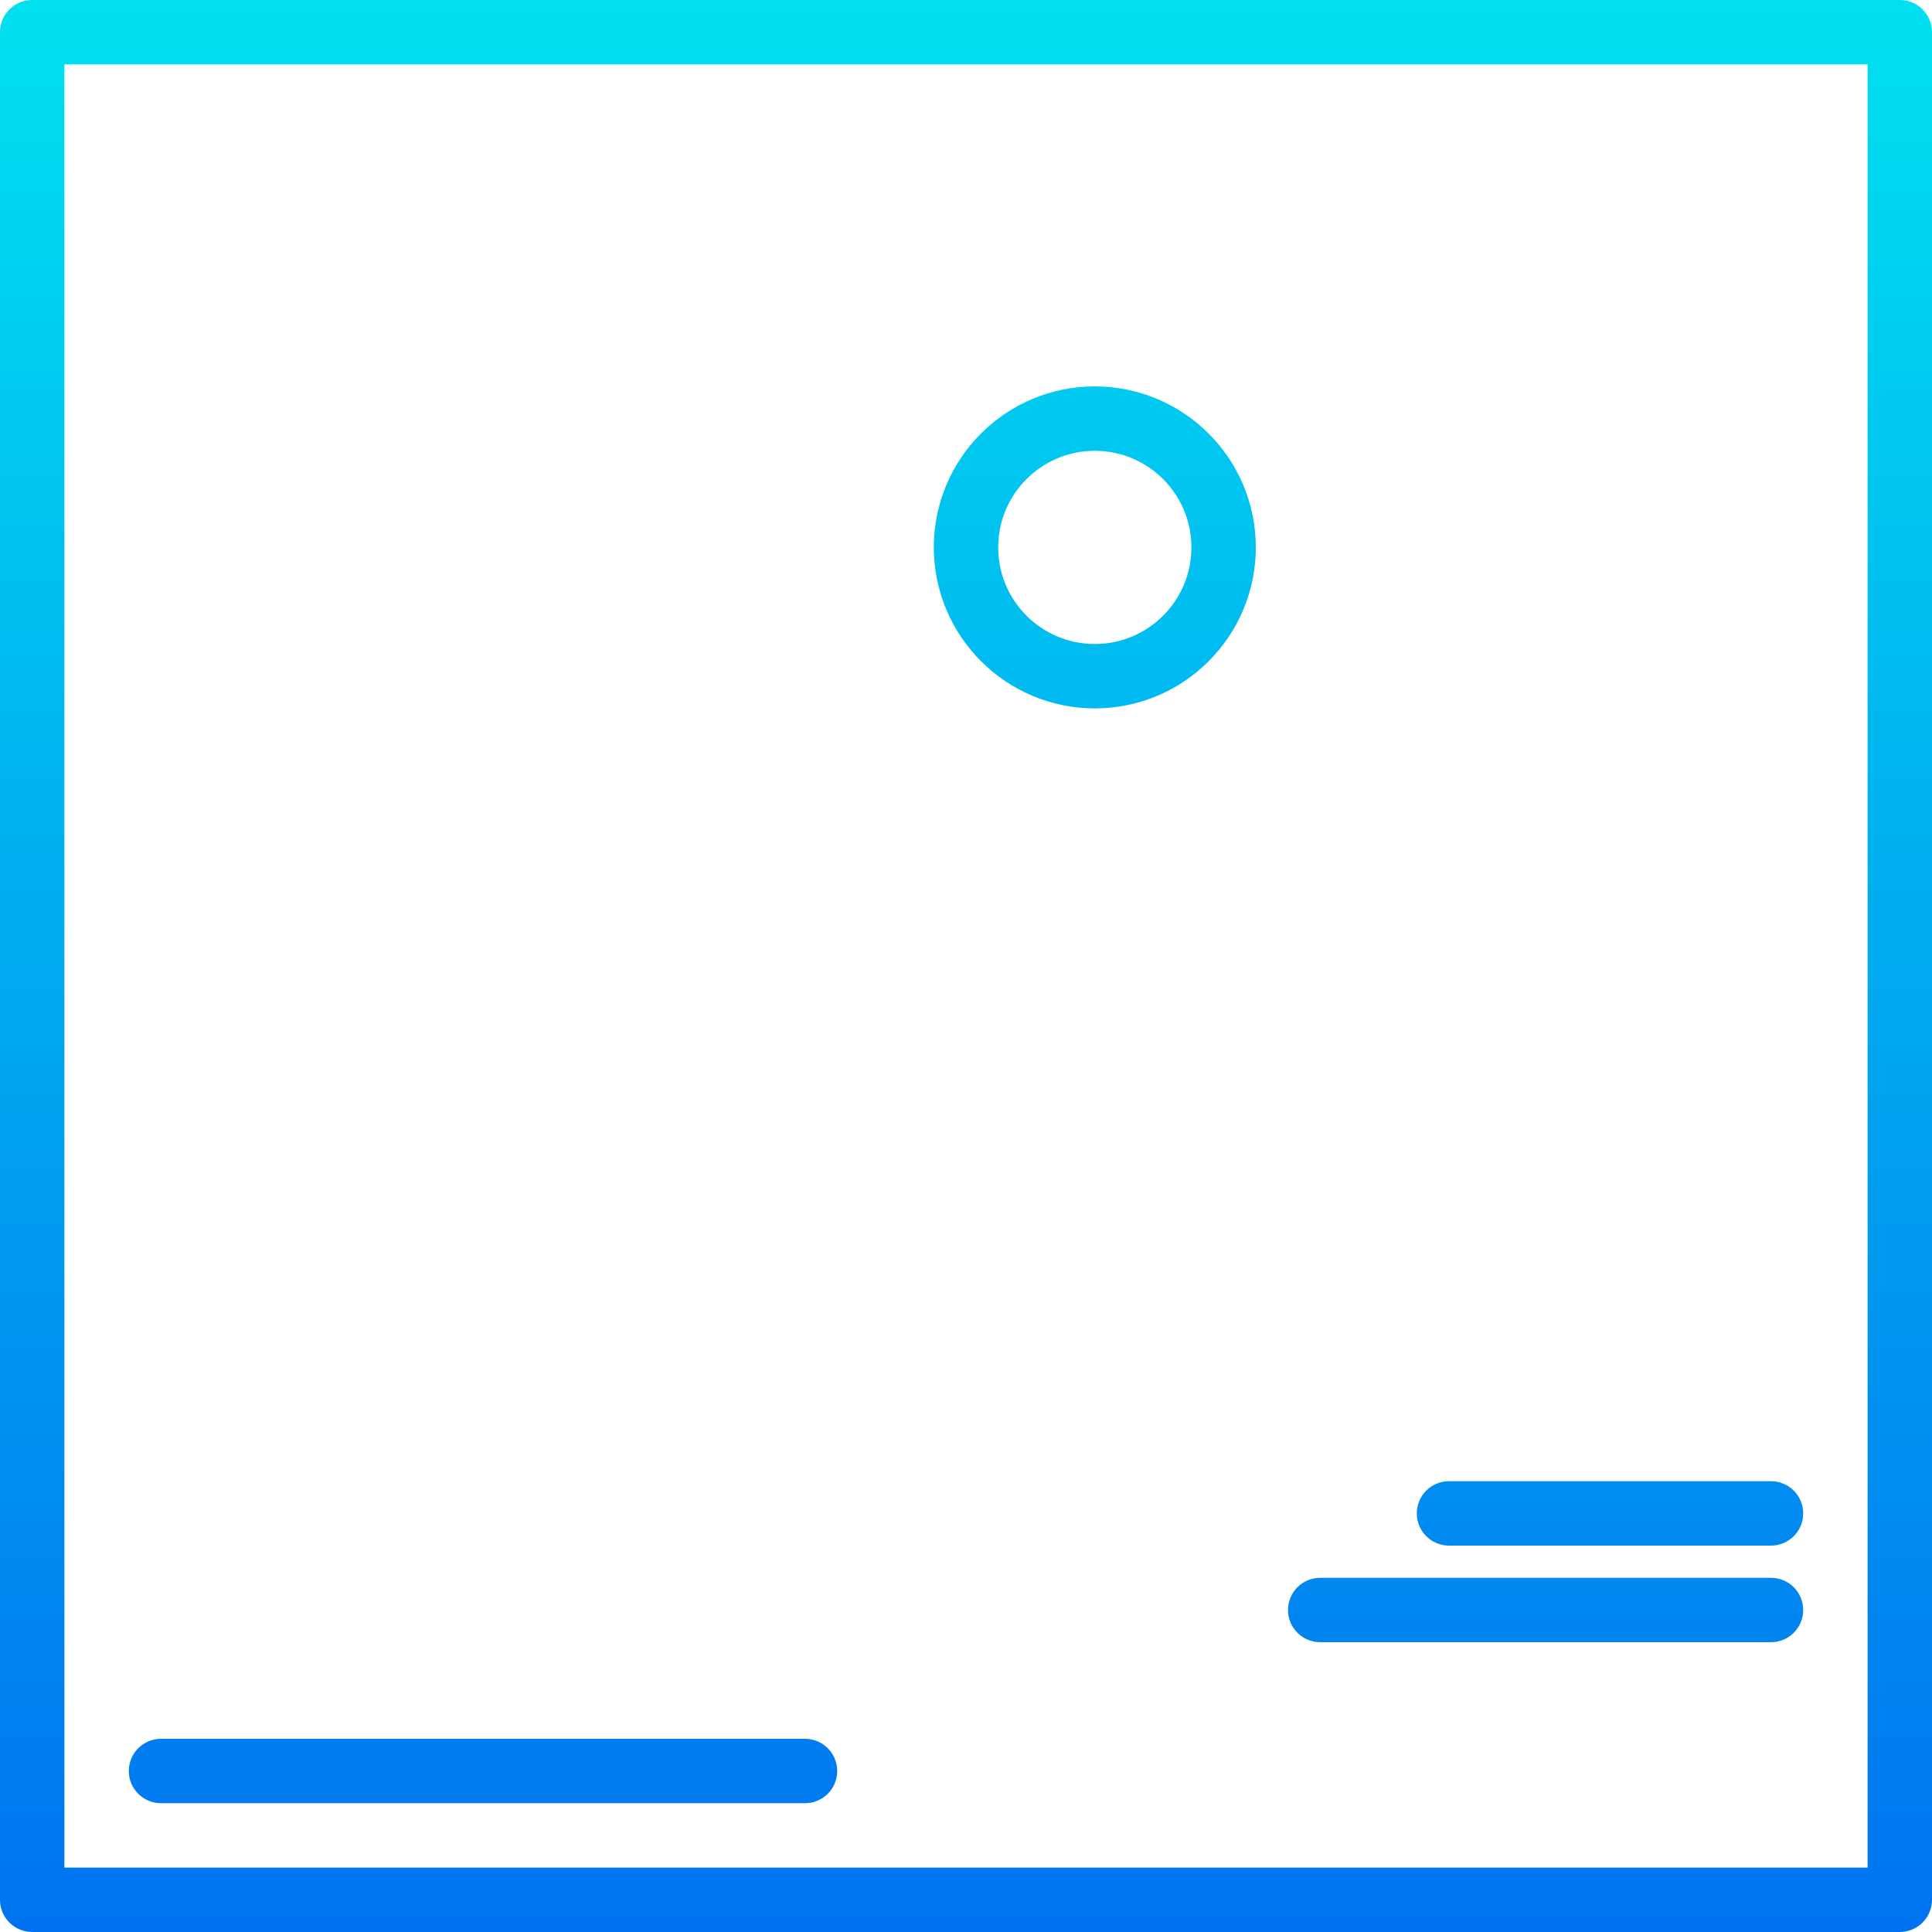 <svg height="480pt" viewBox="0 0 480 480" width="480pt" xmlns="http://www.w3.org/2000/svg" xmlns:xlink="http://www.w3.org/1999/xlink"><linearGradient id="a"><stop offset="0" stop-color="#006df0"/><stop offset="1" stop-color="#00e7f0"/></linearGradient><linearGradient id="b" gradientUnits="userSpaceOnUse" x1="240" x2="240" xlink:href="#a" y1="508.712" y2="-29.256"/><linearGradient id="c" gradientUnits="userSpaceOnUse" x1="400" x2="400" xlink:href="#a" y1="508.712" y2="-29.256"/><linearGradient id="d" gradientUnits="userSpaceOnUse" x1="384" x2="384" xlink:href="#a" y1="508.712" y2="-29.256"/><linearGradient id="e" gradientUnits="userSpaceOnUse" x1="120" x2="120" xlink:href="#a" y1="508.712" y2="-29.256"/><linearGradient id="f" gradientUnits="userSpaceOnUse" x1="272" x2="272" xlink:href="#a" y1="508.712" y2="-29.256"/><path d="m472 0h-464c-4.418 0-8 3.582-8 8v464c0 4.418 3.582 8 8 8h464c4.418 0 8-3.582 8-8v-464c0-4.418-3.582-8-8-8zm-8 464h-448v-448h448zm0 0" fill="url(#b)"/><path d="m440 368h-80c-4.418 0-8 3.582-8 8s3.582 8 8 8h80c4.418 0 8-3.582 8-8s-3.582-8-8-8zm0 0" fill="url(#c)"/><path d="m440 392h-112c-4.418 0-8 3.582-8 8s3.582 8 8 8h112c4.418 0 8-3.582 8-8s-3.582-8-8-8zm0 0" fill="url(#d)"/><path d="m200 432h-160c-4.418 0-8 3.582-8 8s3.582 8 8 8h160c4.418 0 8-3.582 8-8s-3.582-8-8-8zm0 0" fill="url(#e)"/><path d="m24.551 354.742c.09.234.176.449.281.672.105.227.137.402.238.586.352.582.773 1.121 1.258 1.602.656.629 1.418 1.141 2.246 1.512.207.098.418.188.633.262.887.379 1.832.59 2.793.625h416c.949-.02 1.887-.207 2.77-.559.219-.082.434-.172.645-.273.797-.363 1.527-.855 2.16-1.457l.098-.07c.508-.516.949-1.098 1.305-1.73.094-.168.129-.352.207-.52.102-.219.188-.441.266-.672.32-.801.508-1.652.551-2.52 0-.07.039-.129.039-.199v-320c0-4.418-3.582-8-8-8h-416.039c-4.418 0-8 3.582-8 8v320c.02.941.207 1.871.551 2.742zm21.297-10.742 106.152-184 106.152 184zm240.418 0 73.734-120.656 73.734 120.656zm153.734-304v283.559l-73.168-119.727c-1.555-2.238-4.105-3.57-6.832-3.57s-5.277 1.332-6.832 3.57l-80.969 132.504-113.27-196.336c-1.543-2.32-4.145-3.715-6.93-3.715s-5.387 1.395-6.93 3.715l-105.07 182.129v-282.129zm0 0" fill="url(#b)"/><path d="m272 176c22.09 0 40-17.91 40-40s-17.91-40-40-40-40 17.91-40 40c.027 22.082 17.918 39.973 40 40zm0-64c13.254 0 24 10.746 24 24s-10.746 24-24 24-24-10.746-24-24 10.746-24 24-24zm0 0" fill="url(#f)"/></svg>